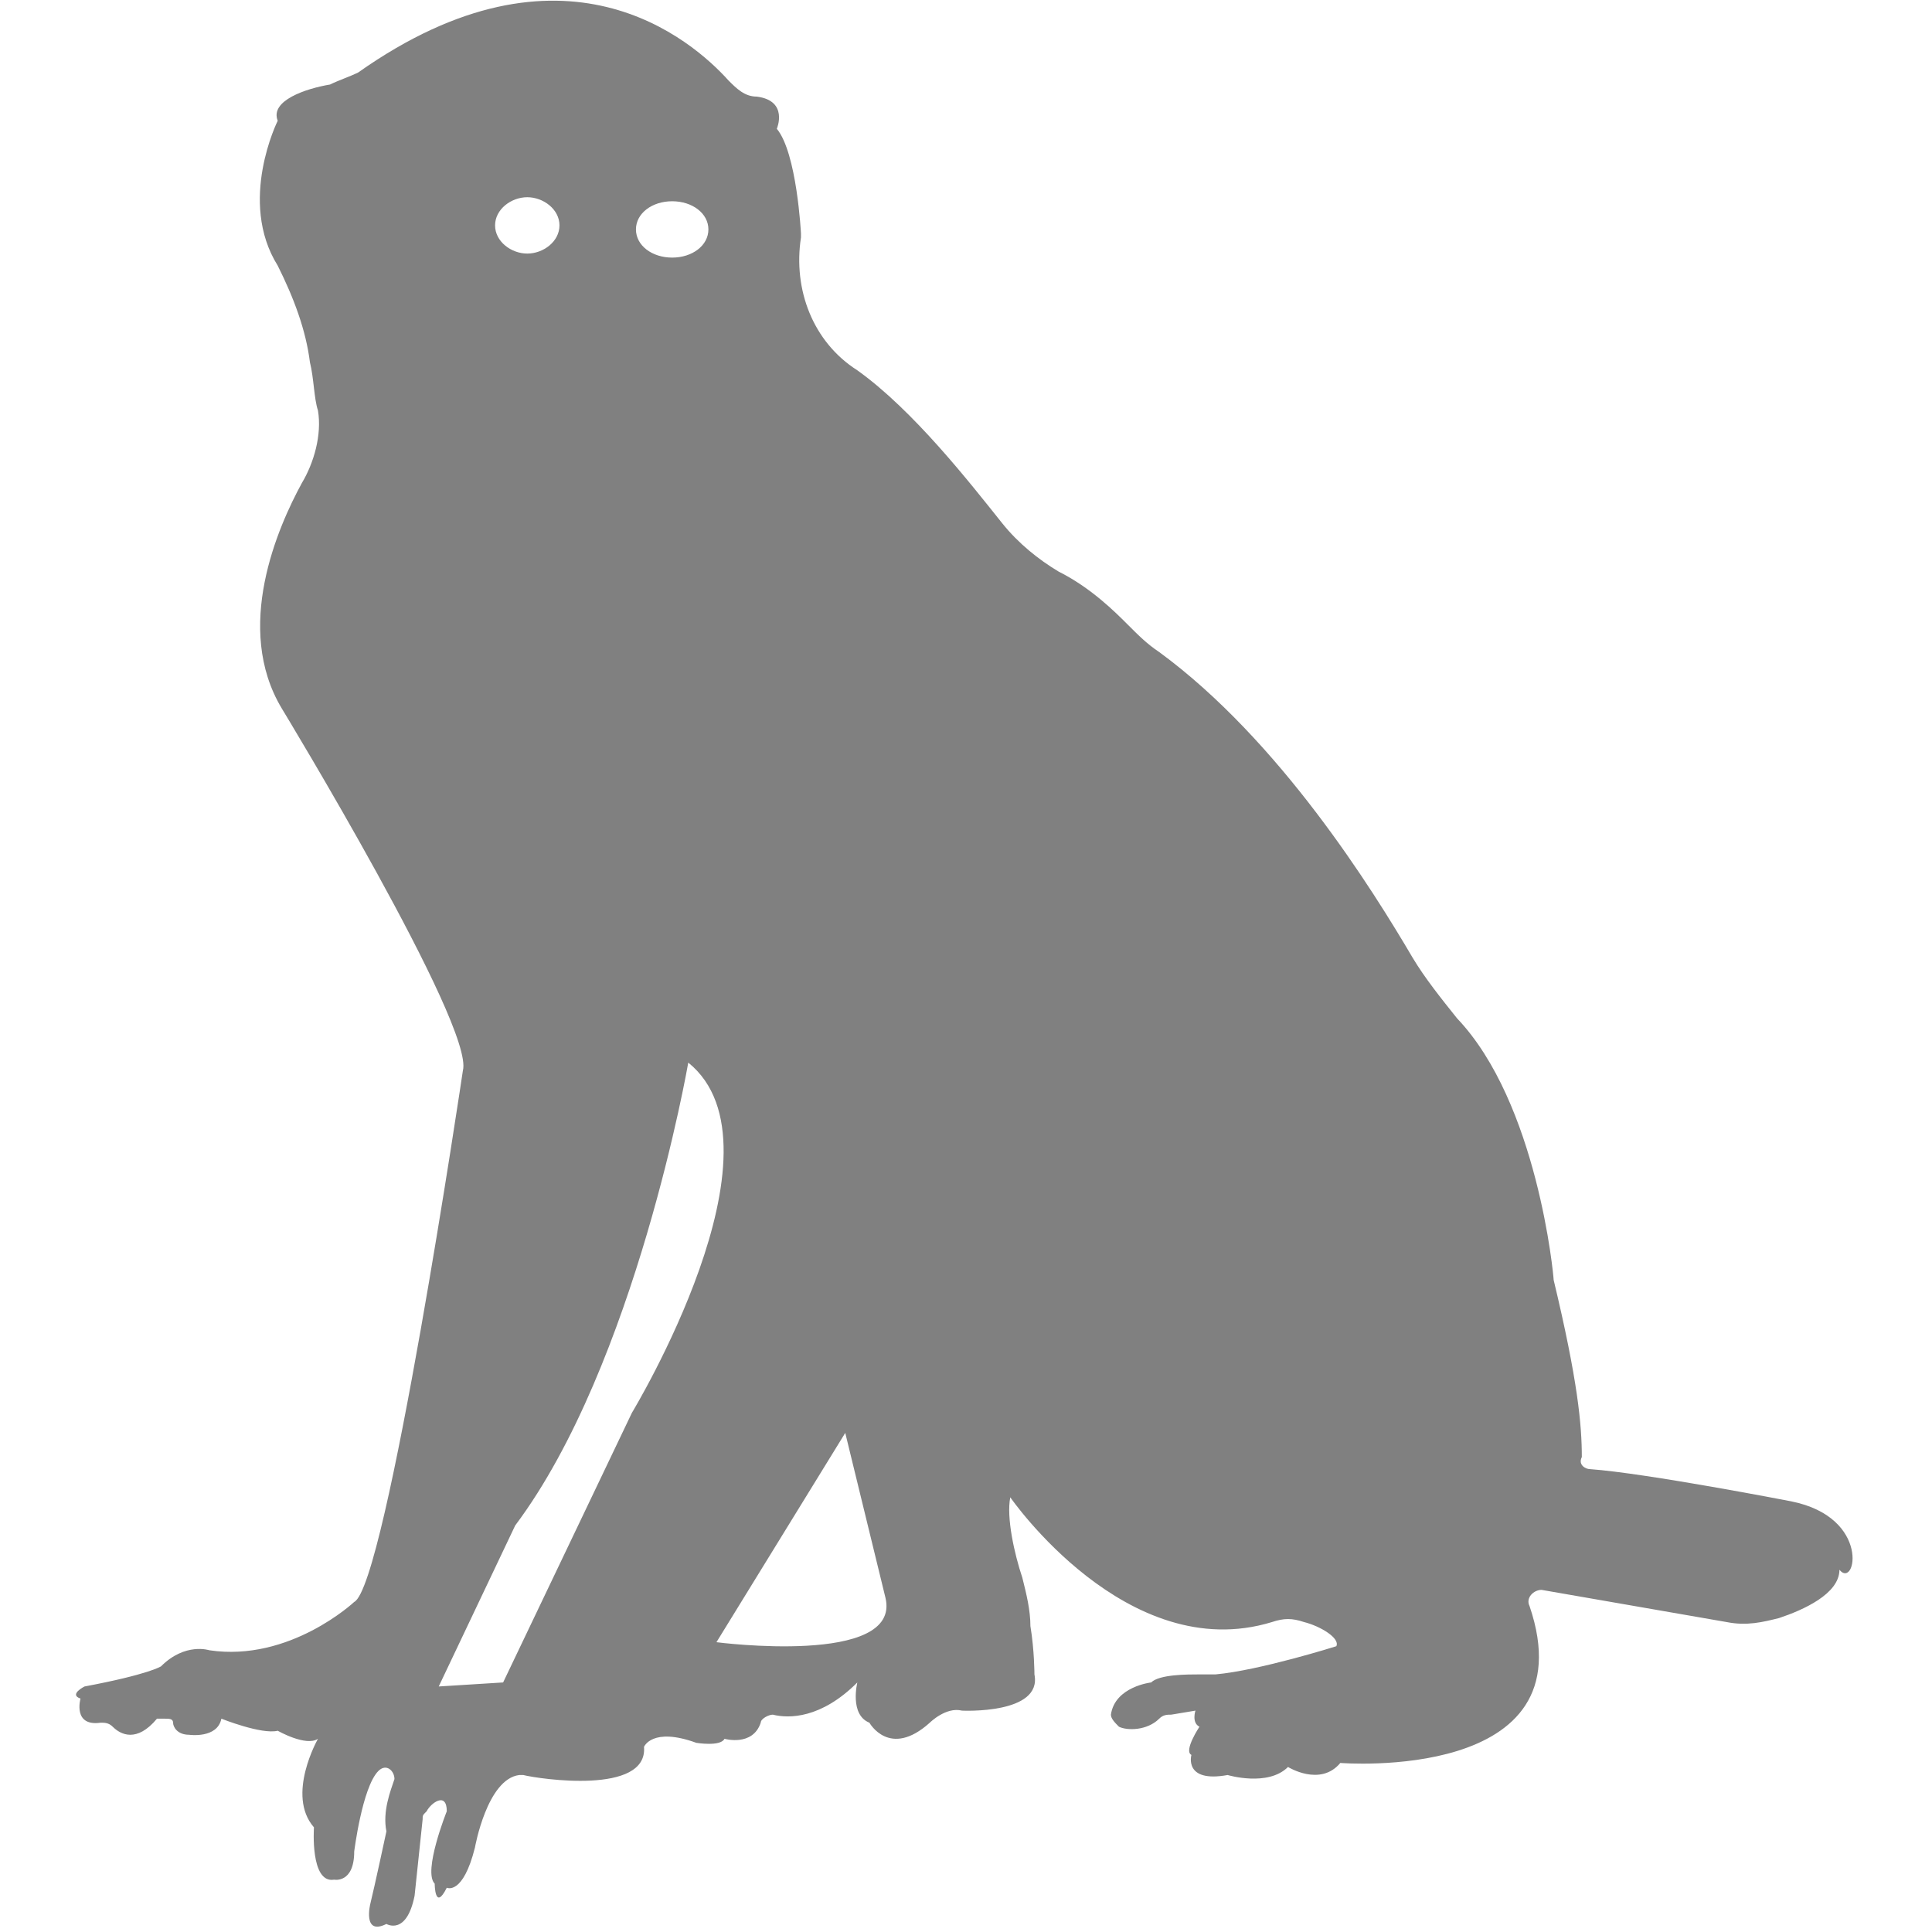 <?xml version="1.0" encoding="utf-8"?>
<!-- Generator: Adobe Illustrator 19.1.0, SVG Export Plug-In . SVG Version: 6.00 Build 0)  -->
<svg version="1.1" id="Layer_1" xmlns="http://www.w3.org/2000/svg" xmlns:xlink="http://www.w3.org/1999/xlink" x="0px" y="0px"
	 viewBox="0 0 48 48" style="enable-background:new 0 0 48 48;" xml:space="preserve">
<style type="text/css">
	.st0{fill:#808080;}
</style>
<path class="st0" d="M44.5,37.3c0,0-3.6-0.7-5-0.8c-0.1,0-0.3-0.1-0.2-0.3c0-0.8-0.1-1.9-0.7-4.4c0-0.1-0.4-4.4-2.4-6.5
	c-0.4-0.5-0.8-1-1.1-1.5c-1-1.7-3.3-5.4-6.3-7.6c-0.3-0.2-0.5-0.4-0.8-0.7c-0.3-0.3-0.9-0.9-1.7-1.3c-0.5-0.3-1-0.7-1.4-1.2
	c-0.8-1-2.2-2.8-3.6-3.8c-1.1-0.7-1.6-2-1.4-3.3c0,0,0-0.1,0-0.1c0,0-0.1-2-0.6-2.6c0,0,0.3-0.7-0.5-0.8c-0.3,0-0.5-0.2-0.7-0.4
	C17.2,1,14-1.8,8.9,1.8C8.7,1.9,8.4,2,8.2,2.1C7.6,2.2,6.7,2.5,6.9,3c0,0-1,2,0,3.6C7.3,7.4,7.6,8.2,7.7,9c0.1,0.4,0.1,0.9,0.2,1.2
	c0.1,0.6-0.1,1.3-0.4,1.8c-0.6,1.1-1.7,3.6-0.5,5.6c0,0,4.8,7.9,4.5,9c0,0-1.9,12.8-2.7,13.2c0,0-1.6,1.5-3.6,1.2
	c0,0-0.6-0.2-1.2,0.4c0,0-0.3,0.2-1.9,0.5c0,0-0.4,0.2-0.1,0.3c0,0-0.2,0.7,0.5,0.6c0.1,0,0.2,0,0.3,0.1c0.2,0.2,0.6,0.4,1.1-0.2
	c0,0,0.1,0,0.2,0c0.1,0,0.2,0,0.2,0.1c0,0.1,0.1,0.3,0.4,0.3c0,0,0.7,0.1,0.8-0.4c0,0,1,0.4,1.4,0.3c0,0,0.7,0.4,1,0.2
	c0,0-0.8,1.4-0.1,2.2c0,0-0.1,1.4,0.5,1.3c0,0,0.5,0.1,0.5-0.7c0,0,0.2-1.6,0.6-2c0.2-0.2,0.4,0,0.4,0.2c-0.1,0.3-0.3,0.8-0.2,1.3
	c0,0-0.3,1.4-0.4,1.8c0,0-0.2,0.8,0.4,0.5c0,0,0.5,0.3,0.7-0.7l0.2-1.9c0-0.1,0-0.1,0.1-0.2c0.1-0.2,0.5-0.5,0.5,0
	c0,0-0.6,1.5-0.3,1.8c0,0,0,0.7,0.3,0.1c0,0,0.4,0.2,0.7-1c0,0,0.3-1.7,1.1-1.8c0,0,0.1,0,0.1,0c0.4,0.1,3.1,0.5,3-0.7
	c0,0,0.2-0.5,1.3-0.1c0,0,0.6,0.1,0.7-0.1c0,0,0.7,0.2,0.9-0.4c0-0.1,0.2-0.2,0.3-0.2c0.4,0.1,1.2,0.1,2.1-0.8c0,0-0.2,0.8,0.3,1
	c0,0,0.5,0.9,1.5,0c0,0,0.4-0.4,0.8-0.3c0,0,2,0.1,1.8-0.9c0,0,0-0.6-0.1-1.2c0-0.4-0.1-0.8-0.2-1.2c-0.2-0.6-0.4-1.5-0.3-2
	c0,0,2.9,4.2,6.5,3.1c0.3-0.1,0.5-0.1,0.8,0c0.4,0.1,0.9,0.4,0.8,0.6c0,0-1.9,0.6-3,0.7c-0.1,0-0.3,0-0.4,0c-0.3,0-1,0-1.2,0.2
	c0,0-0.9,0.1-1,0.8c0,0.1,0.1,0.2,0.2,0.3c0.2,0.1,0.7,0.1,1-0.2c0.1-0.1,0.2-0.1,0.3-0.1l0.6-0.1c0,0-0.1,0.3,0.1,0.4
	c0,0-0.4,0.6-0.2,0.7c0,0-0.2,0.7,0.9,0.5c0,0,1,0.3,1.5-0.2c0,0,0.8,0.5,1.3-0.1c0,0,6.2,0.5,4.7-3.9c-0.1-0.2,0.1-0.4,0.3-0.4
	l4.6,0.8c0.5,0.1,0.9,0,1.3-0.1c0.6-0.2,1.5-0.6,1.5-1.2C46.1,39.5,46.5,37.7,44.5,37.3z M16.7,5c0.5,0,0.9,0.3,0.9,0.7
	c0,0.4-0.4,0.7-0.9,0.7c-0.5,0-0.9-0.3-0.9-0.7C15.8,5.3,16.2,5,16.7,5z M13.1,4.9c0.4,0,0.8,0.3,0.8,0.7c0,0.4-0.4,0.7-0.8,0.7
	c-0.4,0-0.8-0.3-0.8-0.7C12.3,5.2,12.7,4.9,13.1,4.9z M15.7,35.1l-3.2,6.7l-1.6,0.1l1.9-4c3-4,4.3-11.5,4.3-11.5
	C19.7,28.5,15.7,35.1,15.7,35.1z M17.8,40.8l3.2-5.2l1,4.1C22.4,41.4,17.8,40.8,17.8,40.8z"/>
</svg>
